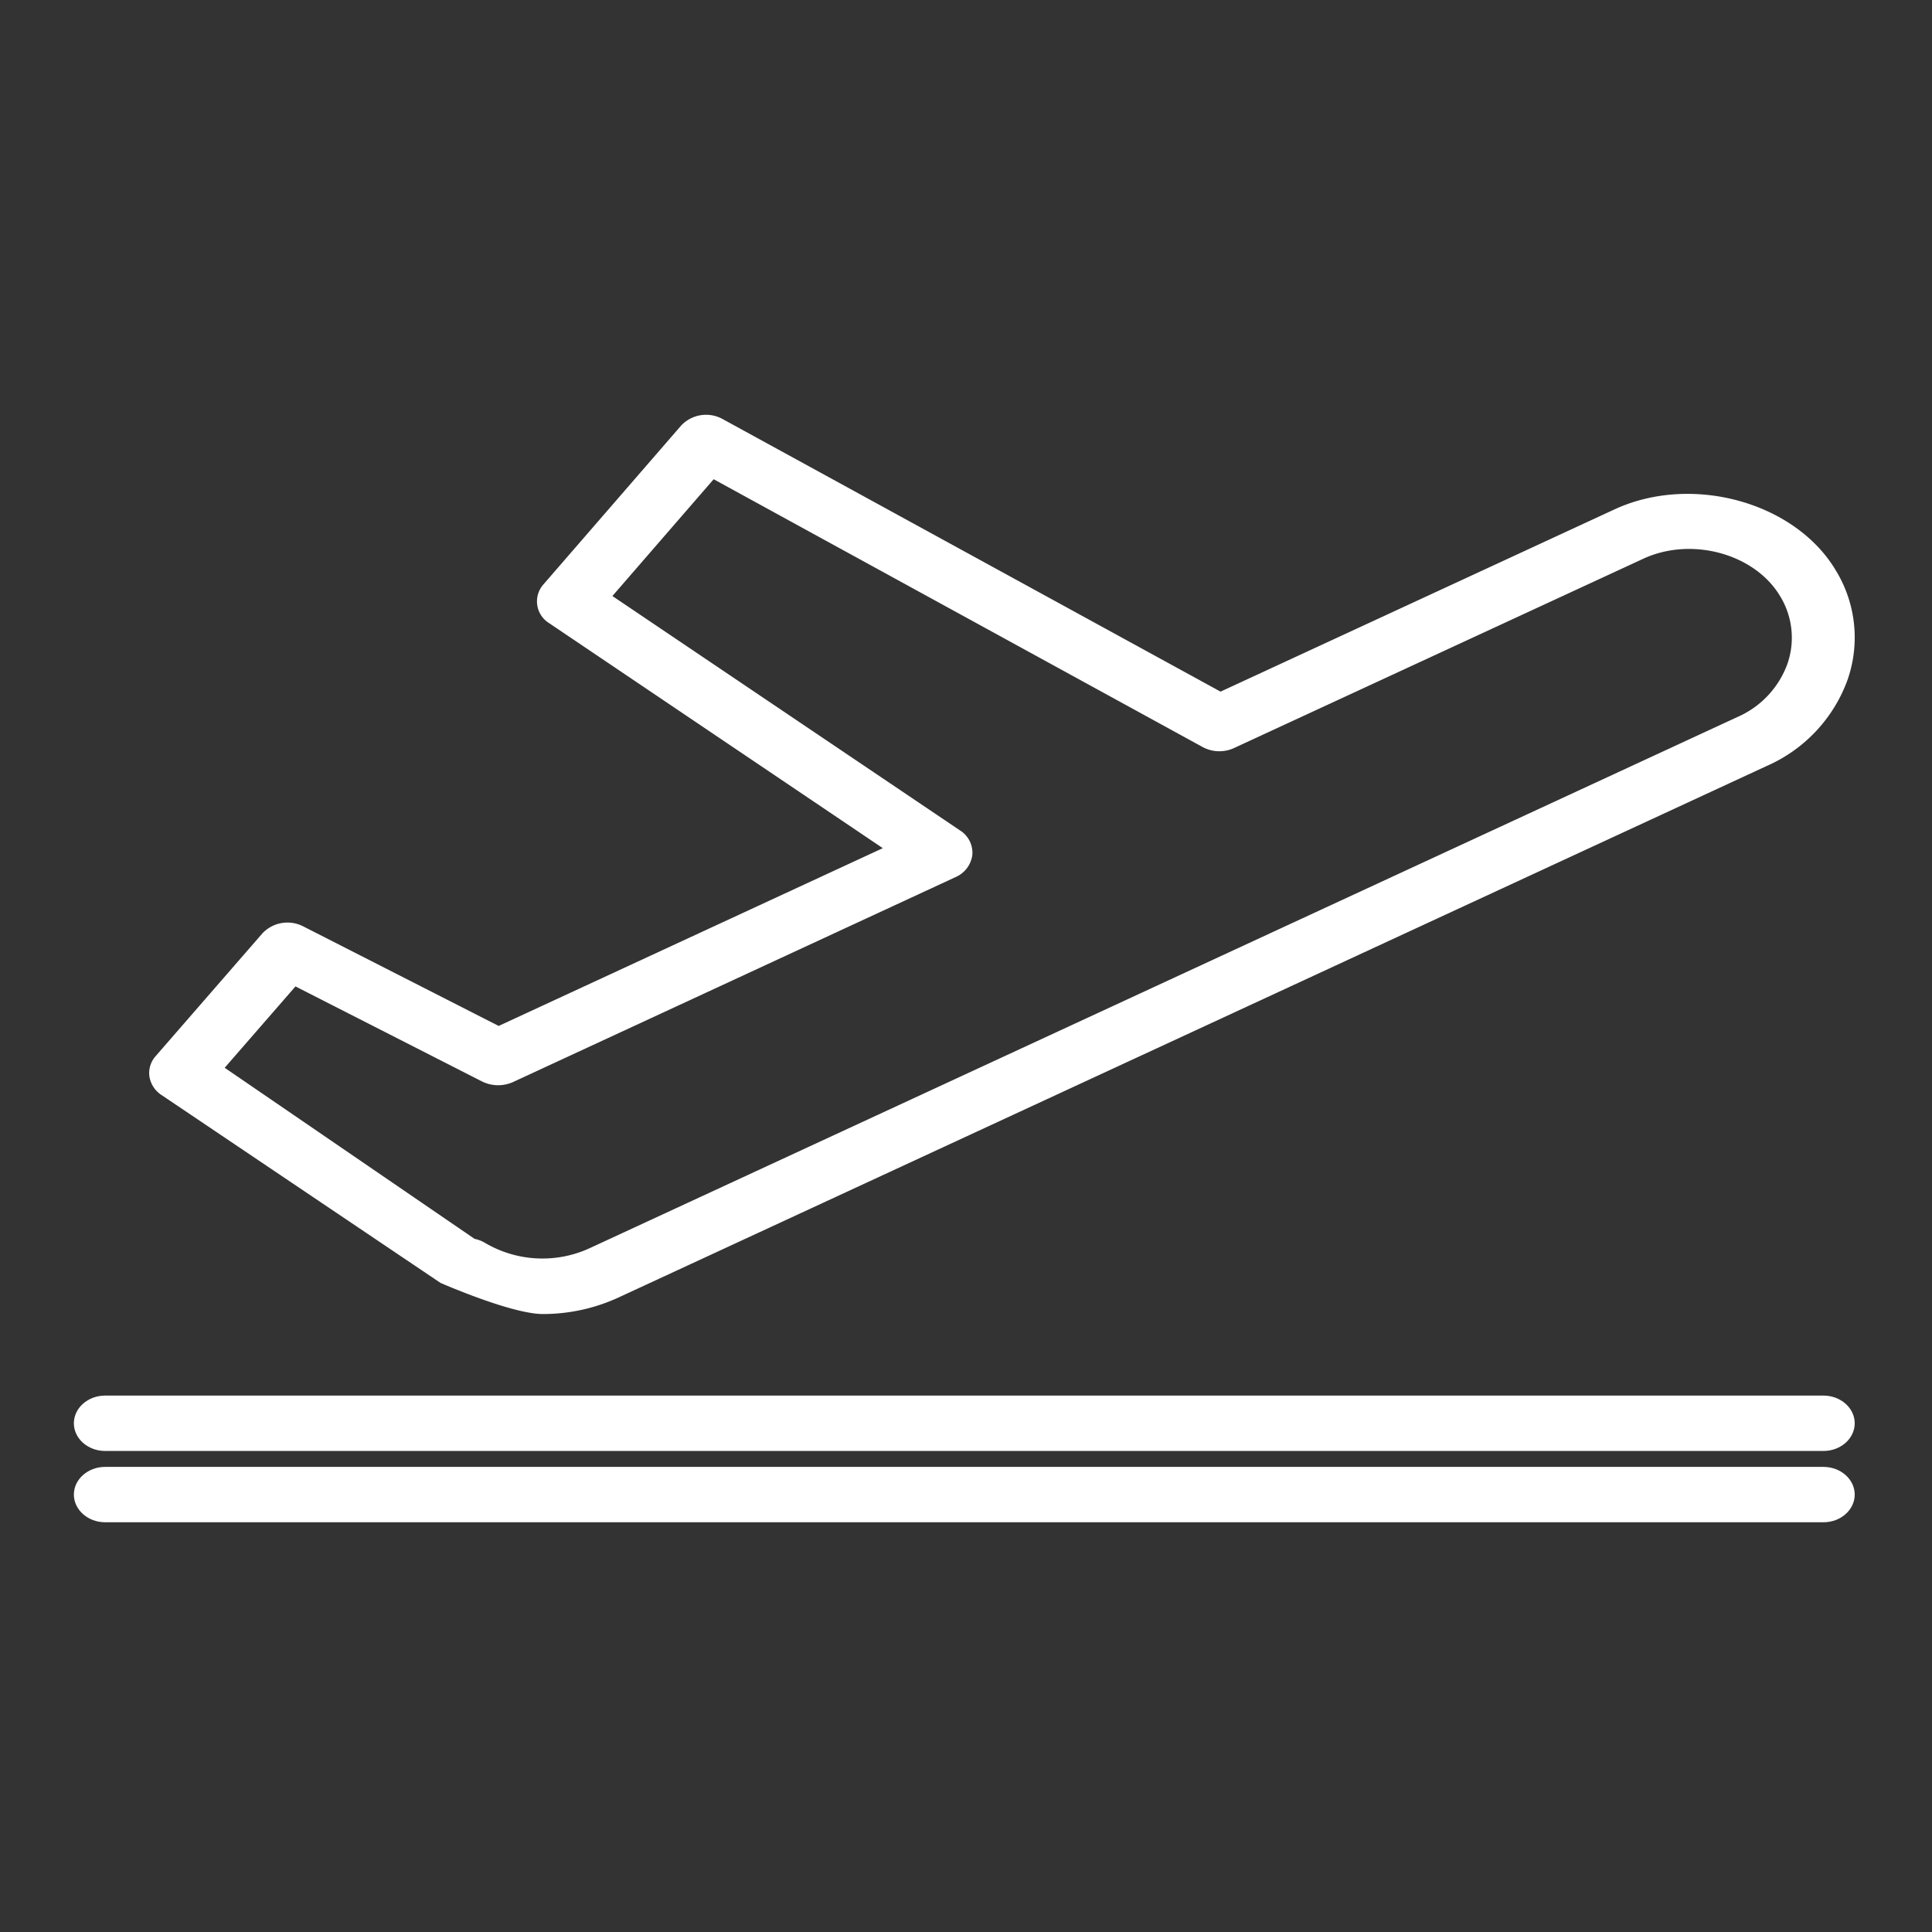 <svg xmlns="http://www.w3.org/2000/svg" xmlns:xlink="http://www.w3.org/1999/xlink" width="340" height="340" viewBox="0 0 340 340">
  <rect x="0" y="0" width="340" height="340" fill="#333333" stroke="none"/>
  <defs>
    <clipPath id="clip-airplane">
      <rect width="340" height="340"/>
    </clipPath>
  </defs>
  <g id="airplane" clip-path="url(#clip-airplane)">
    <g id="airplane-2" data-name="airplane" transform="translate(12.4 68.999)">
      <path id="Caminho_12" data-name="Caminho 12" d="M52.952,156.765s12.469,5.483,18.012,5.483a31.784,31.784,0,0,0,13.271-2.887L286.349,65.8a26.381,26.381,0,0,0,14.169-15,22.609,22.609,0,0,0-2-19.4c-7.147-12.037-25.366-17.081-39.024-10.722L190.233,52.717,102.592,4.739a6.022,6.022,0,0,0-7.3,1.17L71.074,33.845A4.5,4.5,0,0,0,72.1,40.68l58.695,39.584-67.6,31.287L28.76,94.007A6.062,6.062,0,0,0,21.6,95.275L2.827,116.864a4.473,4.473,0,0,0-1.092,3.606A4.786,4.786,0,0,0,3.85,123.7Zm-25.518-52.17L60.32,121.347a6.407,6.407,0,0,0,5.35.1l77.951-36.1a4.928,4.928,0,0,0,2.931-3.9,4.64,4.64,0,0,0-2.143-4.289l-61.2-41.266L101.03,15.338,187.1,62.476a6.181,6.181,0,0,0,5.474.183l72.062-33.334c8.543-3.947,19.671-.841,24.094,6.628a14,14,0,0,1,1.23,11.964,16.267,16.267,0,0,1-8.75,9.259L79.078,150.722a19.922,19.922,0,0,1-18.316-1.011,5.963,5.963,0,0,0-1.811-.694L14.978,118.911Z" transform="translate(12.163)" fill="#fff"/>
      <path id="Caminho_13" data-name="Caminho 13" d="M6.1,27.915H308.5c3.038,0,5.5-2.193,5.5-4.873s-2.474-4.873-5.5-4.873H6.1c-3.038,0-5.5,2.193-5.5,4.873S3.06,27.915,6.1,27.915Z" transform="translate(0 158.432)" fill="#fff"/>
      <path id="Caminho_14" data-name="Caminho 14" d="M308.5,19.2H6.1C3.06,19.2.6,21.391.6,24.071s2.474,4.873,5.5,4.873H308.5c3.038,0,5.5-2.193,5.5-4.873S311.534,19.2,308.5,19.2Z" transform="translate(0 169.951)" fill="#fff"/>
    </g>
  </g>
</svg>
